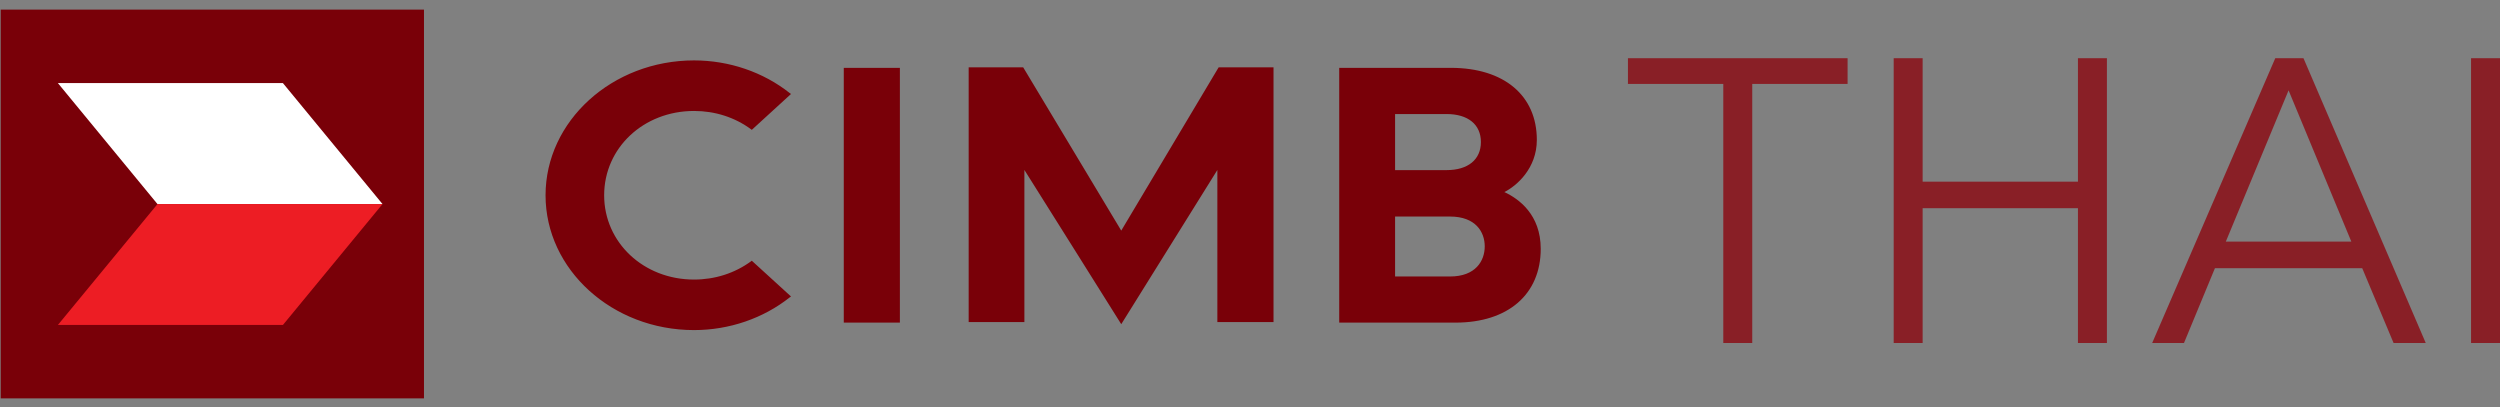 <?xml version="1.0" encoding="UTF-8"?>
<svg width="86px" height="14px" viewBox="0 0 86 14" version="1.1" xmlns="http://www.w3.org/2000/svg" xmlns:xlink="http://www.w3.org/1999/xlink">
    <rect x="0" y="0" width="86" height="14" fill="#808080" stroke="none"/>
    <!-- Generator: Sketch 51.3 (57544) - http://www.bohemiancoding.com/sketch -->
    <title>CIMB_Group_Logo Copy</title>
    <desc>Created with Sketch.</desc>
    <defs></defs>
    <g id="Page-1" stroke="none" stroke-width="1" fill="none" fill-rule="evenodd">
        <g id="m7-withdraw-balance-0-1366-copy" transform="translate(-763, -1283)">
            <g id="CIMB_Group_Logo-Copy" transform="translate(762, 1282)">
                <g id="g10" transform="translate(45, 8.372) scale(-1, 1) rotate(-180) translate(-45, -8.372) translate(0, 0.872)">
                    <g id="Group-4" fill-rule="nonzero">
                        <polygon id="path544" fill="#790008" points="15.585 1.168 1.024 1.168 1.024 14.541 15.585 14.541"></polygon>
                        <g id="g546" transform="translate(1.902, 6.999)" fill="#FFFFFF">
                            <polygon id="path548" points="8.83 5.015 1.089 5.015 4.515 0.853 12.257 0.853"></polygon>
                        </g>
                        <g id="g550" transform="translate(1.962, 2.838)" fill="#ED1D24">
                            <polygon id="path552" points="12.197 5.015 4.456 5.015 1.03 0.856 8.771 0.856"></polygon>
                        </g>
                    </g>
                    <g id="g554" transform="translate(19.507, 1.835)">
                        <g id="g556-Clipped" transform="translate(0, -0)">
                            <g id="g556" transform="translate(0.131, 0.247)">
                                <g id="g562" transform="translate(0.129, 1.435)" fill="#790008" fill-rule="nonzero">
                                    <path d="M29.224,1.844 L29.224,3.906 L31.114,3.906 C31.994,3.906 32.308,3.376 32.308,2.881 C32.308,2.379 31.994,1.844 31.114,1.844 L29.224,1.844 Z M29.224,7.432 L30.993,7.432 C31.735,7.432 32.176,7.071 32.176,6.469 C32.176,5.866 31.735,5.503 30.993,5.503 L29.224,5.503 L29.224,7.432 Z M34.1,6.543 C34.1,8.071 32.97,9.021 31.142,9.021 L27.302,9.021 L27.302,0.257 L31.302,0.257 C33.111,0.257 34.234,1.23 34.234,2.796 C34.234,3.973 33.48,4.517 32.983,4.748 C33.408,4.962 34.1,5.563 34.1,6.543 Z M16.431,9.038 L14.555,9.038 L14.555,0.275 L16.472,0.275 L16.472,5.509 C16.62,5.28 19.804,0.203 19.804,0.203 C19.804,0.203 22.968,5.279 23.11,5.507 L23.11,0.275 L25.042,0.275 L25.042,9.038 L23.154,9.038 C23.154,9.038 19.873,3.537 19.804,3.422 C19.733,3.537 16.431,9.038 16.431,9.038 Z M10.259,0.257 L12.189,0.257 L12.189,9.021 L10.259,9.021 L10.259,0.257 Z M7.07,2.367 C6.507,1.956 5.828,1.738 5.108,1.738 C3.371,1.738 2.016,3.014 2.016,4.637 C2.016,6.267 3.371,7.538 5.108,7.538 C5.828,7.538 6.507,7.321 7.069,6.908 L7.094,6.888 L8.444,8.122 L8.407,8.148 C7.489,8.877 6.315,9.277 5.108,9.277 C2.296,9.277 0,7.195 0,4.637 C0,2.079 2.296,-3.41060513e-13 5.108,-3.41060513e-13 C6.315,-3.41060513e-13 7.489,0.401 8.407,1.131 L8.444,1.156 L7.094,2.387 L7.07,2.367 Z" id="path564"></path>
                                </g>
                                <g id="g566" transform="translate(37.171, 0.498)" fill="#891F26">
                                    <path d="M4.468,10.291 L3.472,10.291 L3.472,1.379 L0.192,1.379 L0.192,0.493 L7.748,0.493 L7.748,1.379 L4.468,1.379 L4.468,10.291 Z M9.334,0.493 L10.33,0.493 L10.33,4.742 L15.672,4.742 L15.672,0.493 L16.669,0.493 L16.669,10.291 L15.672,10.291 L15.672,5.655 L10.33,5.655 L10.33,10.291 L9.334,10.291 L9.334,0.493 Z M19.32,10.291 L18.226,10.291 L22.461,0.493 L23.43,0.493 L27.637,10.291 L26.53,10.291 L25.451,7.717 L20.385,7.717 L19.32,10.291 Z M20.759,6.804 L25.077,6.804 L22.918,1.6 L20.759,6.804 Z M30.192,10.291 L29.195,10.291 L29.195,0.493 L30.192,0.493 L30.192,10.291 Z" id="THAI" transform="translate(15.192, 5.392) scale(1, -1) translate(-15.192, -5.392) "></path>
                                </g>
                            </g>
                        </g>
                    </g>
                </g>
            </g>
        </g>
    </g>
</svg>